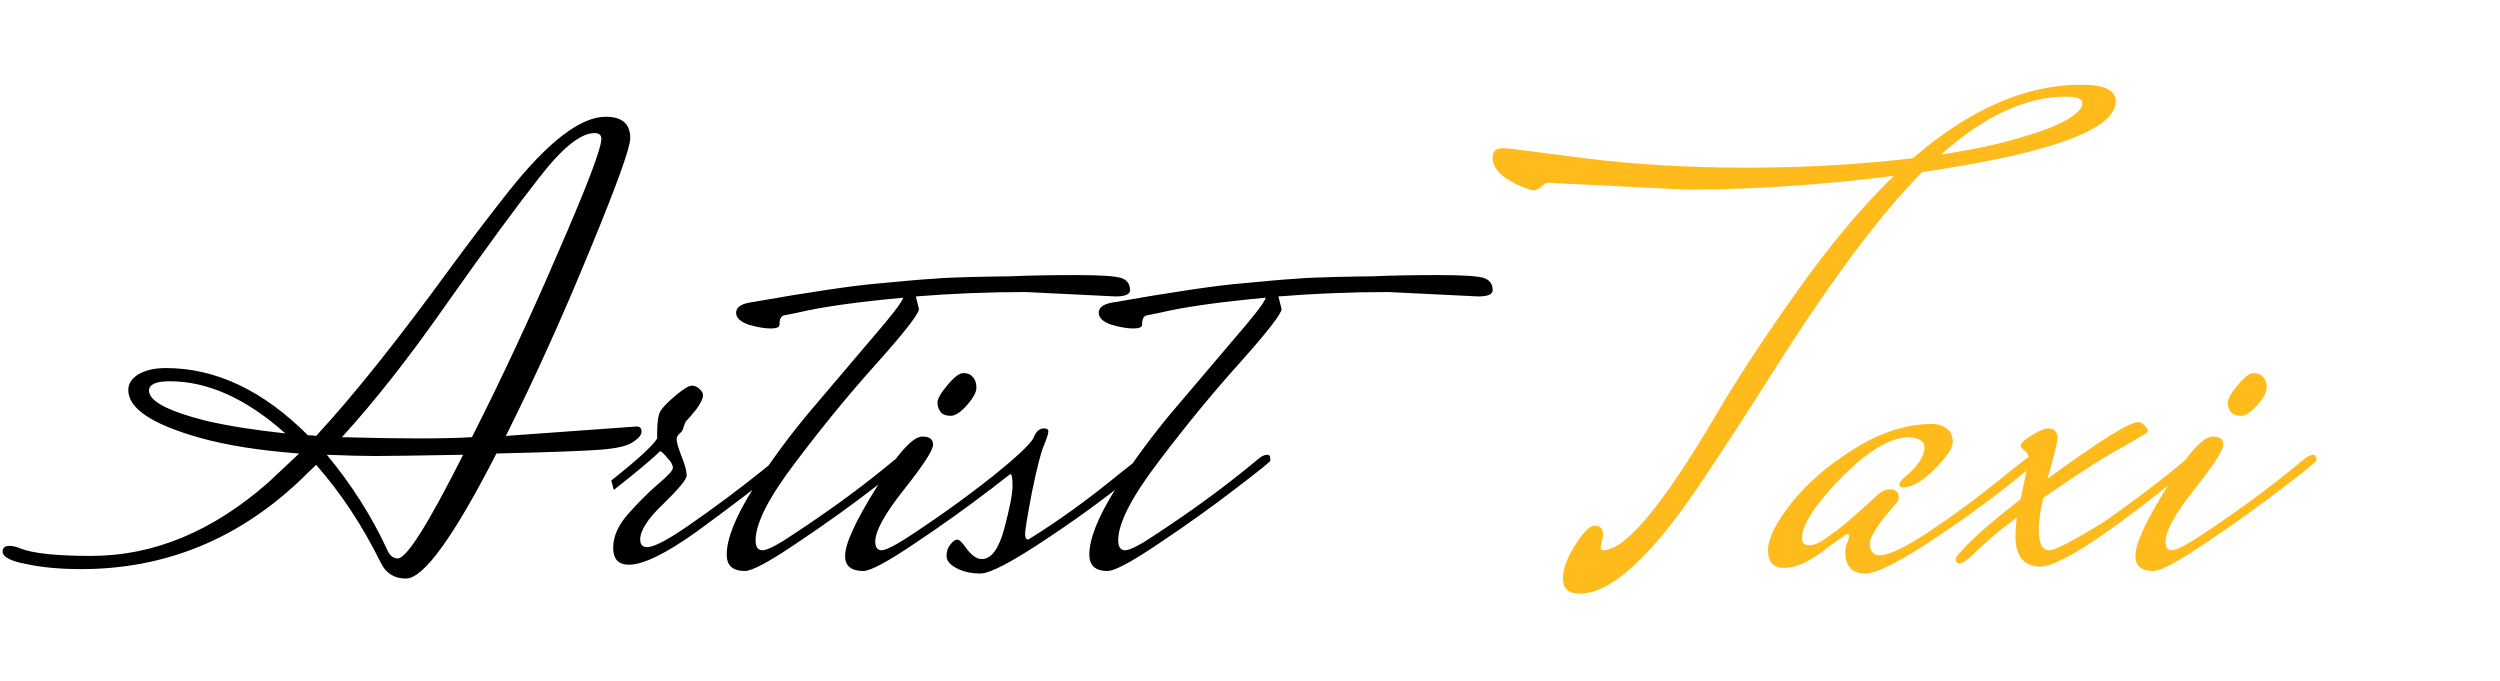 <svg width="191" height="52" viewBox="0 0 191 52" fill="none" xmlns="http://www.w3.org/2000/svg">
<path d="M128.864 14.488L118.208 13.96C118.144 13.96 118 14.056 117.776 14.248C117.552 14.44 117.36 14.536 117.2 14.536C117.04 14.536 116.928 14.52 116.864 14.488C114.976 13.816 114.032 13 114.032 12.04C114.032 11.56 114.304 11.32 114.848 11.32C115.168 11.32 117.232 11.576 121.04 12.088C124.88 12.568 129.008 12.808 133.424 12.808C137.84 12.808 142.08 12.568 146.144 12.088C150.464 8.344 154.752 6.472 159.008 6.472C160.768 6.472 161.648 6.888 161.648 7.72C161.648 9.896 156.72 11.704 146.864 13.144C143.6 16.408 139.648 21.736 135.008 29.128C133.28 31.848 131.568 34.472 129.872 37C126.128 42.568 123.072 45.352 120.704 45.352C119.84 45.352 119.408 44.968 119.408 44.2C119.408 43.464 119.728 42.6 120.368 41.608C120.976 40.648 121.456 40.168 121.808 40.168C121.84 40.168 121.856 40.168 121.856 40.168C122.272 40.168 122.48 40.408 122.48 40.888L122.288 41.8C122.288 41.96 122.352 42.04 122.48 42.04C124.176 42.04 127.056 38.584 131.12 31.672C132.752 28.888 134.832 25.72 137.36 22.168C139.888 18.616 142.336 15.704 144.704 13.432C139.168 14.136 133.888 14.488 128.864 14.488ZM157.856 7.384C154.784 7.384 151.6 8.856 148.304 11.8C150.672 11.448 152.704 11.016 154.4 10.504C156.128 9.992 157.344 9.512 158.048 9.064C158.752 8.616 159.104 8.232 159.104 7.912C159.104 7.56 158.688 7.384 157.856 7.384ZM145.398 37.24C145.206 37.24 145.11 37.176 145.11 37.048C145.11 36.888 145.222 36.712 145.446 36.52C146.502 35.656 147.03 34.872 147.03 34.168C147.03 33.72 146.63 33.464 145.83 33.4C144.39 33.432 142.662 34.472 140.646 36.52C138.662 38.568 137.67 40.104 137.67 41.128C137.67 41.48 137.862 41.656 138.246 41.656C138.662 41.656 139.206 41.384 139.878 40.84C140.486 40.456 141.622 39.496 143.286 37.96C143.67 37.576 144.038 37.384 144.39 37.384C144.838 37.384 145.062 37.592 145.062 38.008C145.062 38.168 145.014 38.296 144.918 38.392C144.822 38.488 144.646 38.696 144.39 39.016C144.134 39.304 143.91 39.576 143.718 39.832C143.142 40.664 142.854 41.208 142.854 41.464C142.854 42.104 143.11 42.424 143.622 42.424C144.294 42.424 145.558 41.816 147.414 40.6C149.27 39.352 150.966 38.104 152.502 36.856L154.806 35.032C155.03 34.872 155.238 34.792 155.43 34.792C155.622 34.792 155.718 34.904 155.718 35.128V35.224C153.254 37.304 150.646 39.256 147.894 41.08C145.174 42.904 143.382 43.816 142.518 43.816C141.494 43.816 140.982 43.272 140.982 42.184C140.982 41.928 141.03 41.688 141.126 41.464C141.222 41.24 141.27 41.08 141.27 40.984C141.27 40.888 141.238 40.824 141.174 40.792C141.078 40.792 140.454 41.224 139.302 42.088C138.182 42.952 137.19 43.384 136.326 43.384C135.494 43.384 135.078 42.936 135.078 42.04C135.078 41.144 135.67 39.944 136.854 38.44C138.07 36.904 139.686 35.512 141.702 34.264C143.718 33.016 145.686 32.392 147.606 32.392C148.054 32.392 148.422 32.504 148.71 32.728C149.03 32.952 149.19 33.304 149.19 33.784C149.19 34.232 148.726 34.92 147.798 35.848C146.87 36.776 146.07 37.24 145.398 37.24ZM149.757 43.048C149.533 43.048 149.421 42.936 149.421 42.712C149.421 42.584 149.581 42.36 149.901 42.04C150.765 41.08 152.253 39.784 154.365 38.152C154.781 36.264 154.989 35.208 154.989 34.984C154.989 34.76 154.877 34.568 154.653 34.408C154.461 34.248 154.365 34.136 154.365 34.072C154.365 33.976 154.461 33.832 154.653 33.64C155.517 33.032 156.125 32.728 156.477 32.728C156.957 32.728 157.197 32.984 157.197 33.496C157.197 33.752 156.941 34.776 156.429 36.568C160.397 33.688 162.701 32.248 163.341 32.248C163.533 32.248 163.709 32.344 163.869 32.536C164.029 32.696 164.109 32.84 164.109 32.968C164.109 33.032 163.341 33.496 161.805 34.36C160.269 35.224 158.365 36.456 156.093 38.056C155.869 39.08 155.757 39.88 155.757 40.456C155.757 41.512 156.029 42.04 156.573 42.04C156.989 42.04 158.349 41.336 160.653 39.928C162.509 38.648 164.349 37.272 166.173 35.8L167.085 35.032C167.309 34.872 167.501 34.792 167.661 34.792C167.853 34.792 167.949 34.92 167.949 35.176V35.224C161.421 40.6 157.405 43.288 155.901 43.288C154.621 43.288 153.981 42.504 153.981 40.936C153.981 40.648 154.013 40.184 154.077 39.544C152.733 40.536 151.549 41.544 150.525 42.568C150.141 42.888 149.885 43.048 149.757 43.048ZM172.168 28.504C172.488 28.504 172.728 28.6 172.888 28.792C173.08 28.984 173.176 29.256 173.176 29.608C173.176 29.96 172.936 30.408 172.456 30.952C171.976 31.496 171.56 31.768 171.208 31.768C170.856 31.768 170.6 31.672 170.44 31.48C170.28 31.256 170.2 31.016 170.2 30.76C170.2 30.472 170.456 30.024 170.968 29.416C171.48 28.808 171.88 28.504 172.168 28.504ZM176.152 34.984C176.408 34.824 176.6 34.744 176.728 34.744C176.888 34.744 176.968 34.84 176.968 35.032V35.176C177.096 35.176 176.232 35.88 174.376 37.288C172.552 38.696 170.584 40.104 168.472 41.512C166.392 42.92 165.08 43.624 164.536 43.624C163.608 43.624 163.144 43.24 163.144 42.472C163.144 41.544 163.944 39.8 165.544 37.24C167.144 34.648 168.312 33.352 169.048 33.352C169.592 33.352 169.864 33.56 169.864 33.976C169.864 34.392 169.128 35.528 167.656 37.384C166.184 39.24 165.448 40.568 165.448 41.368C165.448 41.816 165.608 42.04 165.928 42.04C166.28 42.04 167.128 41.592 168.472 40.696C170.872 39.096 173.08 37.48 175.096 35.848L176.152 34.984Z" fill="#FEBB1B"/>
<path d="M11.384 29.848C11.384 30.648 12.84 31.416 15.752 32.152C17.416 32.536 19.432 32.856 21.8 33.112C18.824 30.456 15.88 29.128 12.968 29.128C11.912 29.128 11.384 29.368 11.384 29.848ZM30.392 42.664C31.064 42.664 32.728 40.024 35.384 34.744C31.8 34.808 29.56 34.84 28.664 34.84C27.8 34.84 26.568 34.808 24.968 34.744C26.856 37.016 28.392 39.432 29.576 41.992C29.768 42.44 30.04 42.664 30.392 42.664ZM45.416 10.168C44.36 10.168 42.952 11.304 41.192 13.576C39.432 15.816 37.096 19 34.184 23.128C31.304 27.256 28.616 30.68 26.12 33.4C28.36 33.464 30.312 33.496 31.976 33.496C33.672 33.496 35.032 33.464 36.056 33.4C38.328 28.92 40.536 24.184 42.68 19.192C44.856 14.2 45.944 11.336 45.944 10.6C45.944 10.312 45.768 10.168 45.416 10.168ZM38.648 33.304L48.632 32.584C48.888 32.584 49.016 32.712 49.016 32.968C49.016 33.224 48.792 33.496 48.344 33.784C47.928 34.072 47.096 34.264 45.848 34.36C44.6 34.456 41.96 34.552 37.928 34.648C34.664 41.016 32.36 44.2 31.016 44.2C30.12 44.2 29.48 43.8 29.096 43C27.688 40.152 26.04 37.656 24.152 35.512L22.76 36.856C18.024 41.272 12.504 43.48 6.2 43.48C4.6 43.48 3.208 43.352 2.024 43.096C0.808 42.872 0.2 42.552 0.2 42.136C0.2 41.848 0.376 41.704 0.728 41.704C0.952 41.704 1.224 41.768 1.544 41.896C2.504 42.28 4.312 42.472 6.968 42.472C11.736 42.472 16.248 40.6 20.504 36.856C22.04 35.416 22.824 34.68 22.856 34.648C19.848 34.424 17.32 34.024 15.272 33.448C11.624 32.424 9.8 31.208 9.8 29.8C9.8 29.32 10.056 28.92 10.568 28.6C11.112 28.28 11.816 28.12 12.68 28.12C16.488 28.12 20.104 29.832 23.528 33.256C23.816 33.256 24.024 33.272 24.152 33.304C27 30.232 30.472 25.88 34.568 20.248C36.008 18.296 37.448 16.408 38.888 14.584C41.896 10.808 44.36 8.92 46.28 8.92C47.528 8.92 48.152 9.464 48.152 10.552C48.152 11.288 47.112 14.168 45.032 19.192C42.984 24.184 40.856 28.888 38.648 33.304ZM59.375 35.032C59.599 34.872 59.807 34.792 59.999 34.792C60.191 34.792 60.287 34.904 60.287 35.128V35.224C57.887 37.144 55.519 38.952 53.183 40.648C50.847 42.312 49.135 43.144 48.047 43.144C47.247 43.144 46.847 42.712 46.847 41.848C46.847 40.984 47.231 40.12 47.999 39.256C48.767 38.392 49.519 37.64 50.255 37C51.023 36.36 51.407 35.944 51.407 35.752C51.407 35.528 51.279 35.288 51.023 35.032C50.799 34.744 50.607 34.552 50.447 34.456C49.903 35 48.719 35.992 46.895 37.432L46.703 36.712C48.719 35.112 49.887 34.04 50.207 33.496V33.064C50.207 32.264 50.287 31.72 50.447 31.432C50.607 31.144 50.991 30.744 51.599 30.232C52.207 29.72 52.623 29.464 52.847 29.464C53.071 29.464 53.263 29.544 53.423 29.704C53.615 29.864 53.711 30.024 53.711 30.184C53.711 30.344 53.647 30.536 53.519 30.76C53.423 30.952 53.311 31.128 53.183 31.288C53.087 31.416 52.943 31.592 52.751 31.816C52.559 32.008 52.431 32.152 52.367 32.248C52.335 32.312 52.287 32.44 52.223 32.632C52.191 32.824 52.095 32.984 51.935 33.112C51.775 33.24 51.695 33.4 51.695 33.592C51.695 33.784 51.823 34.216 52.079 34.888C52.335 35.528 52.463 36.008 52.463 36.328C52.463 36.616 51.871 37.336 50.687 38.488C49.503 39.608 48.911 40.52 48.911 41.224C48.911 41.608 49.087 41.8 49.439 41.8C49.887 41.8 50.719 41.4 51.935 40.6L52.511 40.216C54.591 38.776 56.543 37.32 58.367 35.848L59.375 35.032ZM85.232 22.648L78.368 22.312C75.552 22.312 72.752 22.424 69.968 22.648L70.208 23.608C70.208 23.96 69.168 25.304 67.088 27.64C65.008 29.944 62.928 32.472 60.848 35.224C58.768 37.944 57.728 39.96 57.728 41.272C57.728 41.784 57.904 42.04 58.256 42.04C58.64 42.04 59.488 41.592 60.8 40.696C63.232 39.096 65.456 37.48 67.472 35.848L68.528 34.984C68.752 34.824 68.944 34.744 69.104 34.744C69.264 34.744 69.344 34.84 69.344 35.032V35.176C69.472 35.176 68.608 35.88 66.752 37.288C64.928 38.696 62.96 40.104 60.848 41.512C58.768 42.92 57.456 43.624 56.912 43.624C55.984 43.624 55.52 43.208 55.52 42.376C55.52 41.16 56.192 39.48 57.536 37.336C58.912 35.192 60.4 33.176 62 31.288C63.632 29.368 65.168 27.56 66.608 25.864C68.08 24.168 68.88 23.128 69.008 22.744C65.488 23.064 62.784 23.448 60.896 23.896L59.936 24.088C59.68 24.12 59.552 24.36 59.552 24.808C59.552 25 59.328 25.096 58.88 25.096C58.432 25.096 57.872 25 57.2 24.808C56.56 24.584 56.24 24.28 56.24 23.896C56.24 23.512 56.56 23.256 57.2 23.128C61.936 22.296 65.296 21.8 67.28 21.64C69.264 21.448 70.576 21.336 71.216 21.304C71.888 21.24 72.912 21.192 74.288 21.16C75.696 21.128 76.64 21.112 77.12 21.112C78.56 21.048 80.24 21.016 82.16 21.016C84.112 21.016 85.296 21.096 85.712 21.256C86.128 21.416 86.336 21.72 86.336 22.168C86.336 22.488 85.968 22.648 85.232 22.648ZM73.59 28.504C73.91 28.504 74.15 28.6 74.31 28.792C74.502 28.984 74.598 29.256 74.598 29.608C74.598 29.96 74.358 30.408 73.878 30.952C73.398 31.496 72.982 31.768 72.63 31.768C72.278 31.768 72.022 31.672 71.862 31.48C71.702 31.256 71.622 31.016 71.622 30.76C71.622 30.472 71.878 30.024 72.39 29.416C72.902 28.808 73.302 28.504 73.59 28.504ZM77.574 34.984C77.83 34.824 78.022 34.744 78.15 34.744C78.31 34.744 78.39 34.84 78.39 35.032V35.176C78.518 35.176 77.654 35.88 75.798 37.288C73.974 38.696 72.006 40.104 69.894 41.512C67.814 42.92 66.502 43.624 65.958 43.624C65.03 43.624 64.566 43.24 64.566 42.472C64.566 41.544 65.366 39.8 66.966 37.24C68.566 34.648 69.734 33.352 70.47 33.352C71.014 33.352 71.286 33.56 71.286 33.976C71.286 34.392 70.55 35.528 69.078 37.384C67.606 39.24 66.87 40.568 66.87 41.368C66.87 41.816 67.03 42.04 67.35 42.04C67.702 42.04 68.55 41.592 69.894 40.696C72.294 39.096 74.502 37.48 76.518 35.848L77.574 34.984ZM87.005 35.032C87.261 34.872 87.469 34.792 87.629 34.792C87.821 34.792 87.917 34.904 87.917 35.128V35.224C85.453 37.304 82.845 39.256 80.093 41.08C77.373 42.904 75.645 43.816 74.909 43.816C74.173 43.816 73.549 43.672 73.037 43.384C72.557 43.128 72.317 42.824 72.317 42.472C72.317 42.12 72.413 41.832 72.605 41.608C72.797 41.352 72.973 41.224 73.133 41.224C73.293 41.224 73.549 41.48 73.901 41.992C74.285 42.472 74.653 42.712 75.005 42.712C75.741 42.712 76.317 41.928 76.733 40.36C77.149 38.792 77.357 37.72 77.357 37.144C77.357 36.536 77.309 36.232 77.213 36.232C77.149 36.232 77.085 36.264 77.021 36.328L75.629 37.432L75.437 36.712C77.453 35.112 78.621 34.04 78.941 33.496C79.133 32.984 79.405 32.728 79.757 32.728C79.981 32.728 80.093 32.808 80.093 32.968C80.093 33.128 79.981 33.48 79.757 34.024C79.533 34.536 79.229 35.72 78.845 37.576C78.493 39.432 78.317 40.504 78.317 40.792C78.317 41.08 78.397 41.224 78.557 41.224C80.797 39.848 83.165 38.136 85.661 36.088L87.005 35.032ZM112.936 22.648L106.072 22.312C103.256 22.312 100.456 22.424 97.671 22.648L97.912 23.608C97.912 23.96 96.871 25.304 94.791 27.64C92.712 29.944 90.632 32.472 88.552 35.224C86.472 37.944 85.431 39.96 85.431 41.272C85.431 41.784 85.608 42.04 85.96 42.04C86.344 42.04 87.192 41.592 88.504 40.696C90.936 39.096 93.159 37.48 95.175 35.848L96.231 34.984C96.456 34.824 96.647 34.744 96.808 34.744C96.968 34.744 97.047 34.84 97.047 35.032V35.176C97.175 35.176 96.311 35.88 94.456 37.288C92.632 38.696 90.663 40.104 88.552 41.512C86.472 42.92 85.159 43.624 84.615 43.624C83.688 43.624 83.224 43.208 83.224 42.376C83.224 41.16 83.895 39.48 85.24 37.336C86.615 35.192 88.103 33.176 89.704 31.288C91.335 29.368 92.871 27.56 94.311 25.864C95.784 24.168 96.584 23.128 96.712 22.744C93.192 23.064 90.487 23.448 88.6 23.896L87.639 24.088C87.383 24.12 87.255 24.36 87.255 24.808C87.255 25 87.031 25.096 86.584 25.096C86.135 25.096 85.576 25 84.903 24.808C84.263 24.584 83.944 24.28 83.944 23.896C83.944 23.512 84.263 23.256 84.903 23.128C89.639 22.296 92.999 21.8 94.984 21.64C96.968 21.448 98.279 21.336 98.919 21.304C99.591 21.24 100.616 21.192 101.992 21.16C103.4 21.128 104.344 21.112 104.824 21.112C106.264 21.048 107.944 21.016 109.864 21.016C111.816 21.016 113 21.096 113.416 21.256C113.832 21.416 114.04 21.72 114.04 22.168C114.04 22.488 113.672 22.648 112.936 22.648Z" fill="black"/>
</svg>
